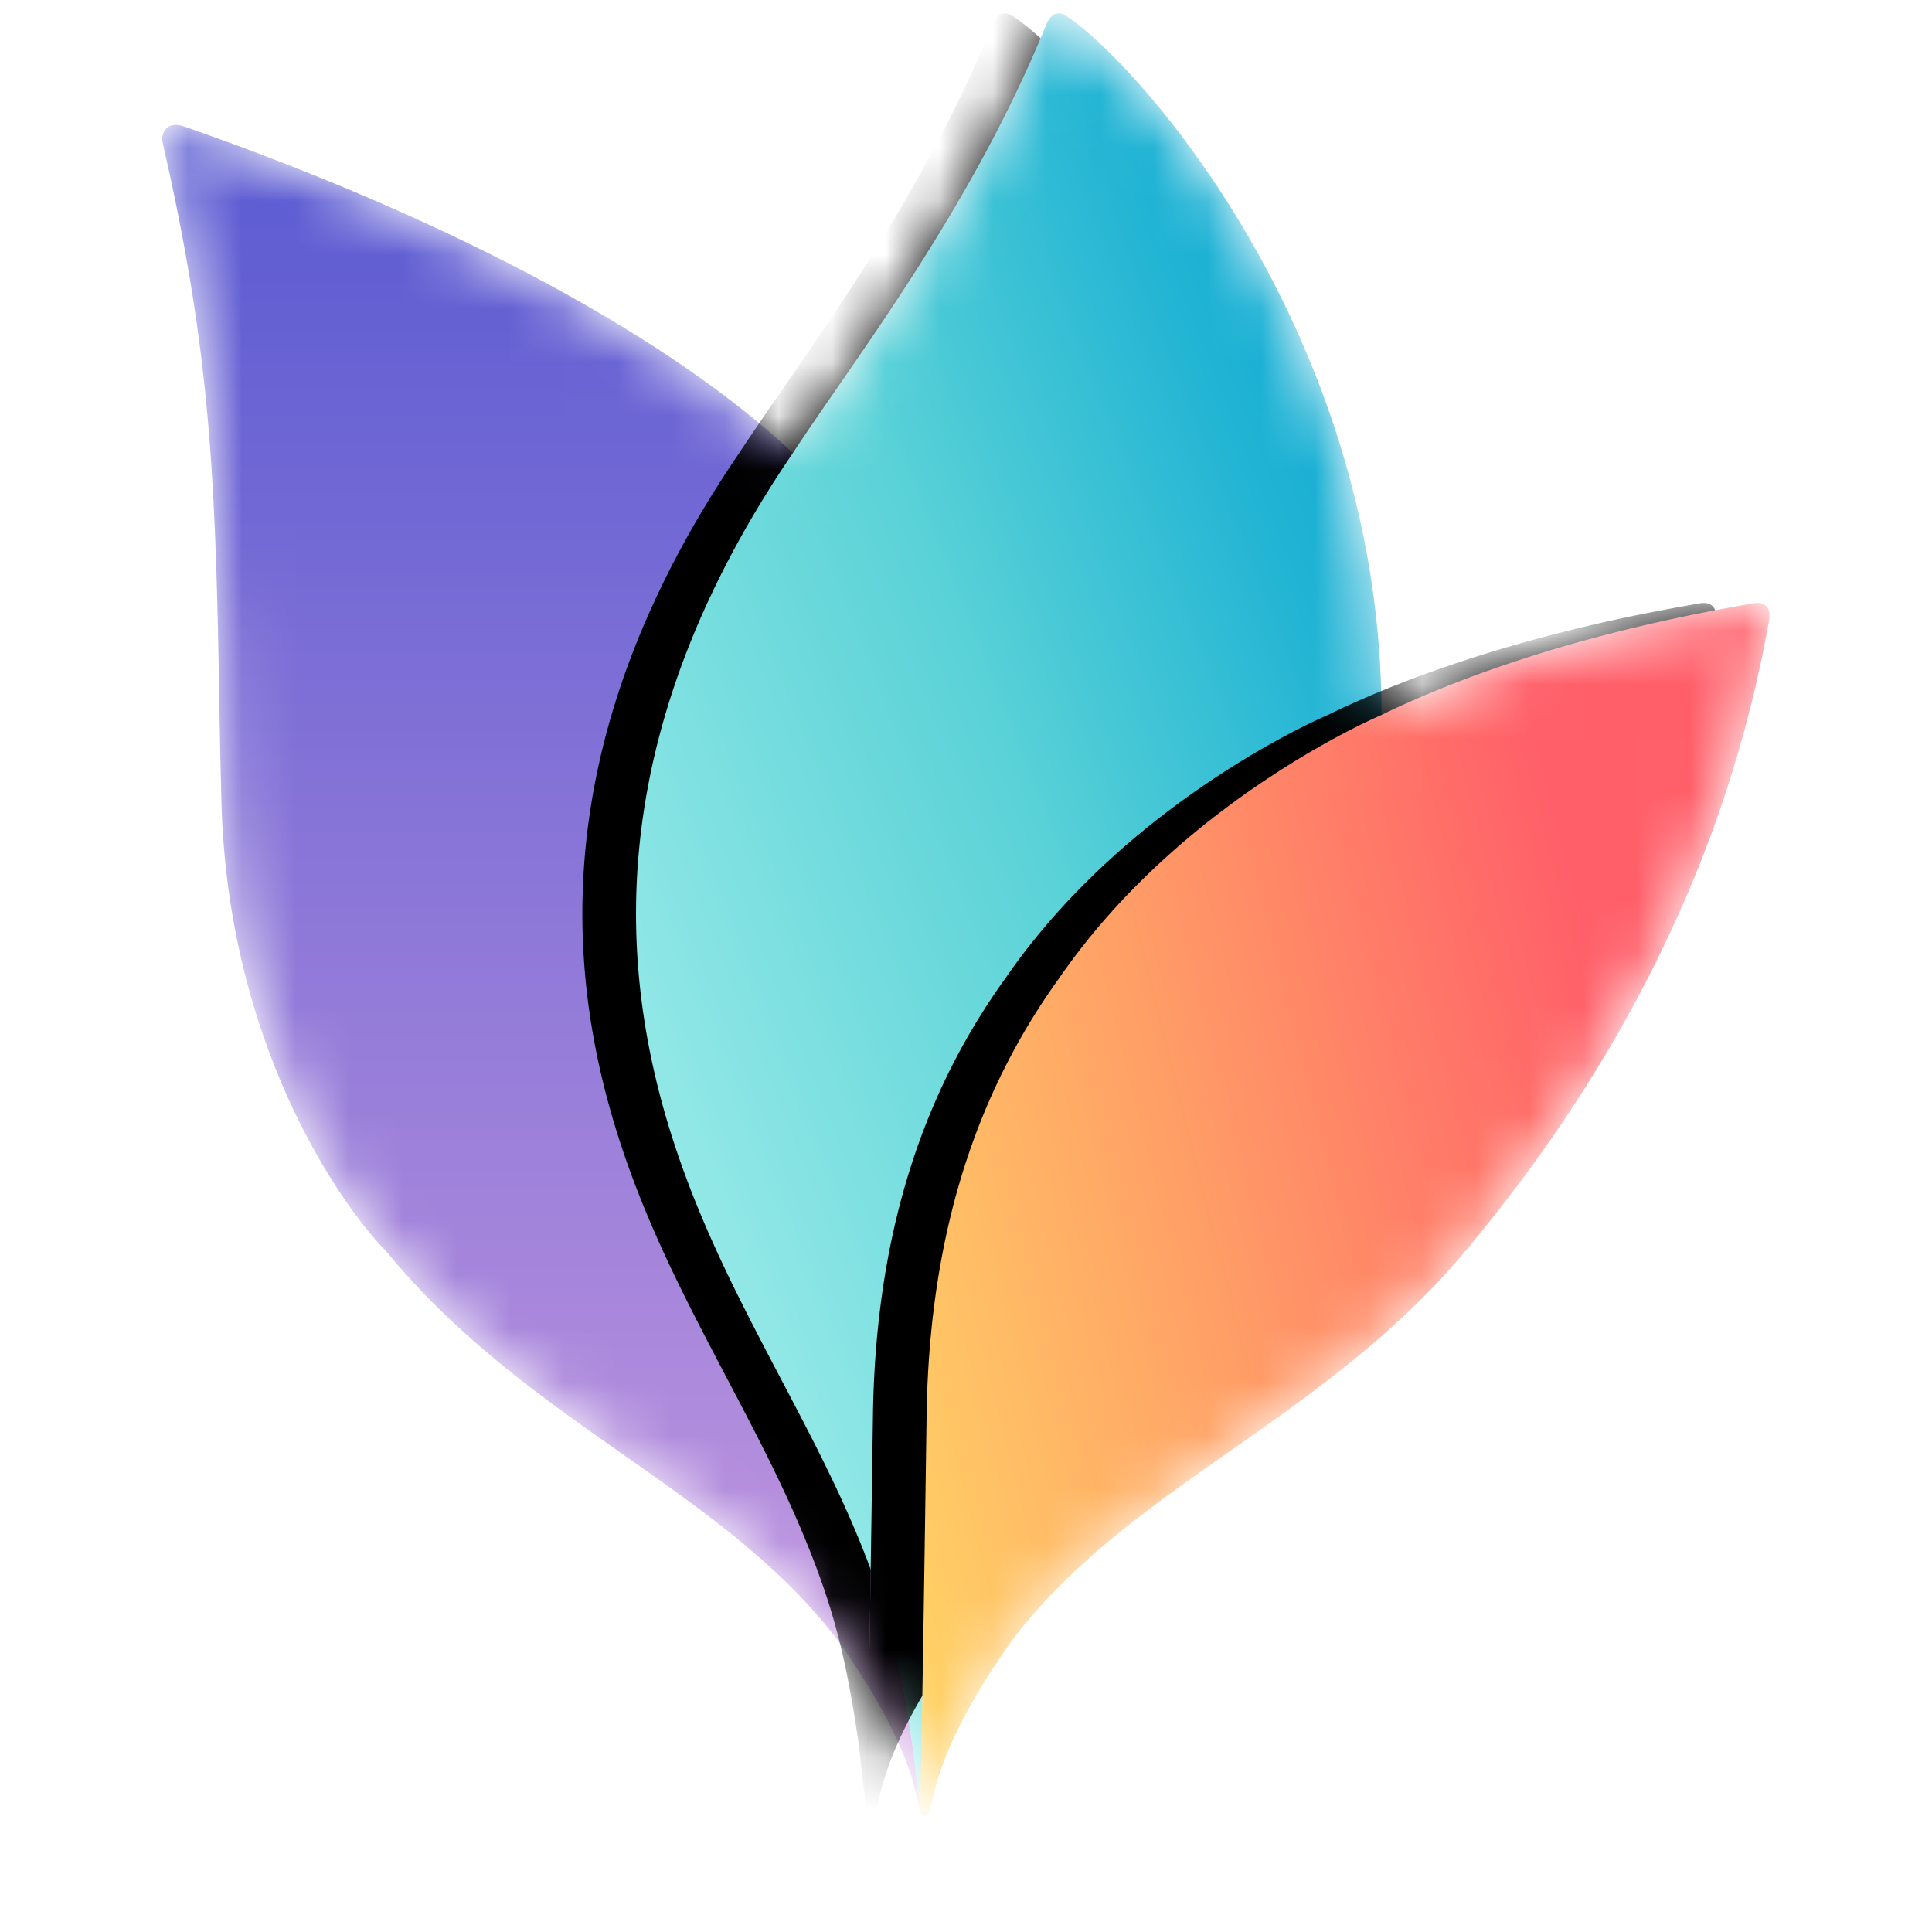 <?xml version="1.0" encoding="utf-8"?>
<!-- Generator: Adobe Illustrator 15.0.0, SVG Export Plug-In . SVG Version: 6.00 Build 0)  -->
<!DOCTYPE svg PUBLIC "-//W3C//DTD SVG 1.1//EN" "http://www.w3.org/Graphics/SVG/1.1/DTD/svg11.dtd">
<svg width="40px" height="40px" viewBox="0 0 30 36" xmlns="http://www.w3.org/2000/svg" xmlns:xlink="http://www.w3.org/1999/xlink"><title>Triad</title><defs><path d="M22.742 13.072C22.745 5.961 18.146.861 16.861.045c-.204-.13-.319.05-.364.16-1.408 3.46-3.579 6.24-4.723 7.988C9.584 6.129 5.655 3.933.438 2.11c-.34-.119-.446.134-.408.297.813 3.536.956 5.818 1.03 9.042.023.988.033 2.045.066 3.249.132 4.86 2.516 7.828 3.055 8.35 2.646 3.234 6.205 4.395 8.395 7.22 1.76 2.453 1.43 3.314 1.66 3.316.23.002-.099-.864 1.658-3.316 2.195-2.85 5.772-4.046 8.424-7.22 3.221-3.853 4.963-7.86 5.646-11.744.042-.241-.084-.355-.319-.306-.622.115-3.944.642-6.903 2.074z" id="a"/><linearGradient x1="50%" y1=".788%" x2="50%" y2="100%" id="b"><stop stop-color="#5A5AD2" offset="0%"/><stop stop-color="#756AD5" offset="25.661%"/><stop stop-color="#B991DE" offset="85.145%"/><stop stop-color="#D2A0E1" offset="100%"/></linearGradient><linearGradient x1="103.584%" y1="13.099%" x2="0%" y2="100%" id="f"><stop stop-color="#05A5D2" offset="0%"/><stop stop-color="#20B3D4" offset="16.267%"/><stop stop-color="#5AD2D7" offset="40.562%"/><stop stop-color="#90E7E6" offset="71.12%"/><stop stop-color="#B4F5F0" offset="100%"/></linearGradient><path d="M14.01 32.322c-.167-1.197-.357-2.11-.682-3.04-.624-1.784-1.488-3.244-2.389-5.016-1.655-3.256-4.096-8.838.835-16.073 1.144-1.748 3.315-4.528 4.723-7.988.045-.11.16-.29.363-.16 1.285.816 5.884 5.915 5.882 13.026-.005.005-3.692 1.554-6 4.898a12.387 12.387 0 0 0-1.774 3.53c-.422 1.326-.665 2.815-.7 4.507-.002.097-.046 3.35-.08 5.376-.014.789-.025 1.291-.033 1.605l-.013.48a84.292 84.292 0 0 1-.133-1.145z" id="e"/><filter x="-54%" y="-19.4%" width="193.6%" height="138.8%" filterUnits="objectBoundingBox" id="d"><feOffset dx="-1" in="SourceAlpha" result="shadowOffsetOuter1"/><feGaussianBlur stdDeviation="2" in="shadowOffsetOuter1" result="shadowBlurOuter1"/><feColorMatrix values="0 0 0 0 0 0 0 0 0 0 0 0 0 0 0 0 0 0 0.31 0" in="shadowBlurOuter1"/></filter><linearGradient x1="100%" y1="28.941%" x2="-12.001%" y2="68.628%" id="i"><stop stop-color="#FF5F69" offset="0%"/><stop stop-color="#FF5F69" offset="16.797%"/><stop stop-color="#FFA866" offset="66.332%"/><stop stop-color="#FFD764" offset="100%"/></linearGradient><path d="M24.318 23.049c-2.652 3.173-6.229 4.37-8.424 7.219-1.757 2.452-1.427 3.318-1.658 3.316-.048 0-.071-.038-.095-.12 0-.106.018-.54.045-2.082.035-2.04.081-5.323.082-5.376.07-3.383.974-5.958 2.474-8.037 2.308-3.344 5.995-4.893 5.995-4.893l.112-.055c2.931-1.394 6.182-1.91 6.796-2.023.235-.05.361.065.32.306a23.339 23.339 0 0 1-1.872 5.884c-.924 1.97-2.164 3.934-3.775 5.86z" id="h"/><filter x="-47.4%" y="-28.8%" width="182.1%" height="157.5%" filterUnits="objectBoundingBox" id="g"><feOffset dx="-1" in="SourceAlpha" result="shadowOffsetOuter1"/><feGaussianBlur stdDeviation="2" in="shadowOffsetOuter1" result="shadowBlurOuter1"/><feComposite in="shadowBlurOuter1" in2="SourceAlpha" operator="out" result="shadowBlurOuter1"/><feColorMatrix values="0 0 0 0 0 0 0 0 0 0 0 0 0 0 0 0 0 0 0.31 0" in="shadowBlurOuter1"/></filter></defs><g transform="translate(0 .249)" fill="none" fill-rule="evenodd"><mask id="c" fill="#fff"><use xlink:href="#a"/></mask><path d="M11.774 8.192C9.584 6.13 5.655 3.932.438 2.11c-.34-.119-.446.134-.408.297.406 1.768.645 3.223.792 4.638.147 1.416.201 2.792.239 4.404.022.988.032 2.045.065 3.249.132 4.86 2.516 7.828 3.055 8.35 2.646 3.234 6.205 4.395 8.395 7.22 1.393 1.942 1.476 2.887 1.565 3.197v-.004c-.015-.115-.071-.59-.132-1.14-.166-1.196-.356-2.109-.681-3.04-.624-1.783-1.488-3.243-2.389-5.015-1.655-3.256-4.096-8.838.835-16.073z" fill="url(#b)" mask="url(#c)"/><g mask="url(#c)"><use fill="#000" filter="url(#d)" xlink:href="#e"/><use fill="url(#f)" xlink:href="#e"/></g><g mask="url(#c)"><use fill="#000" filter="url(#g)" xlink:href="#h"/><use fill="url(#i)" xlink:href="#h"/></g></g></svg>
